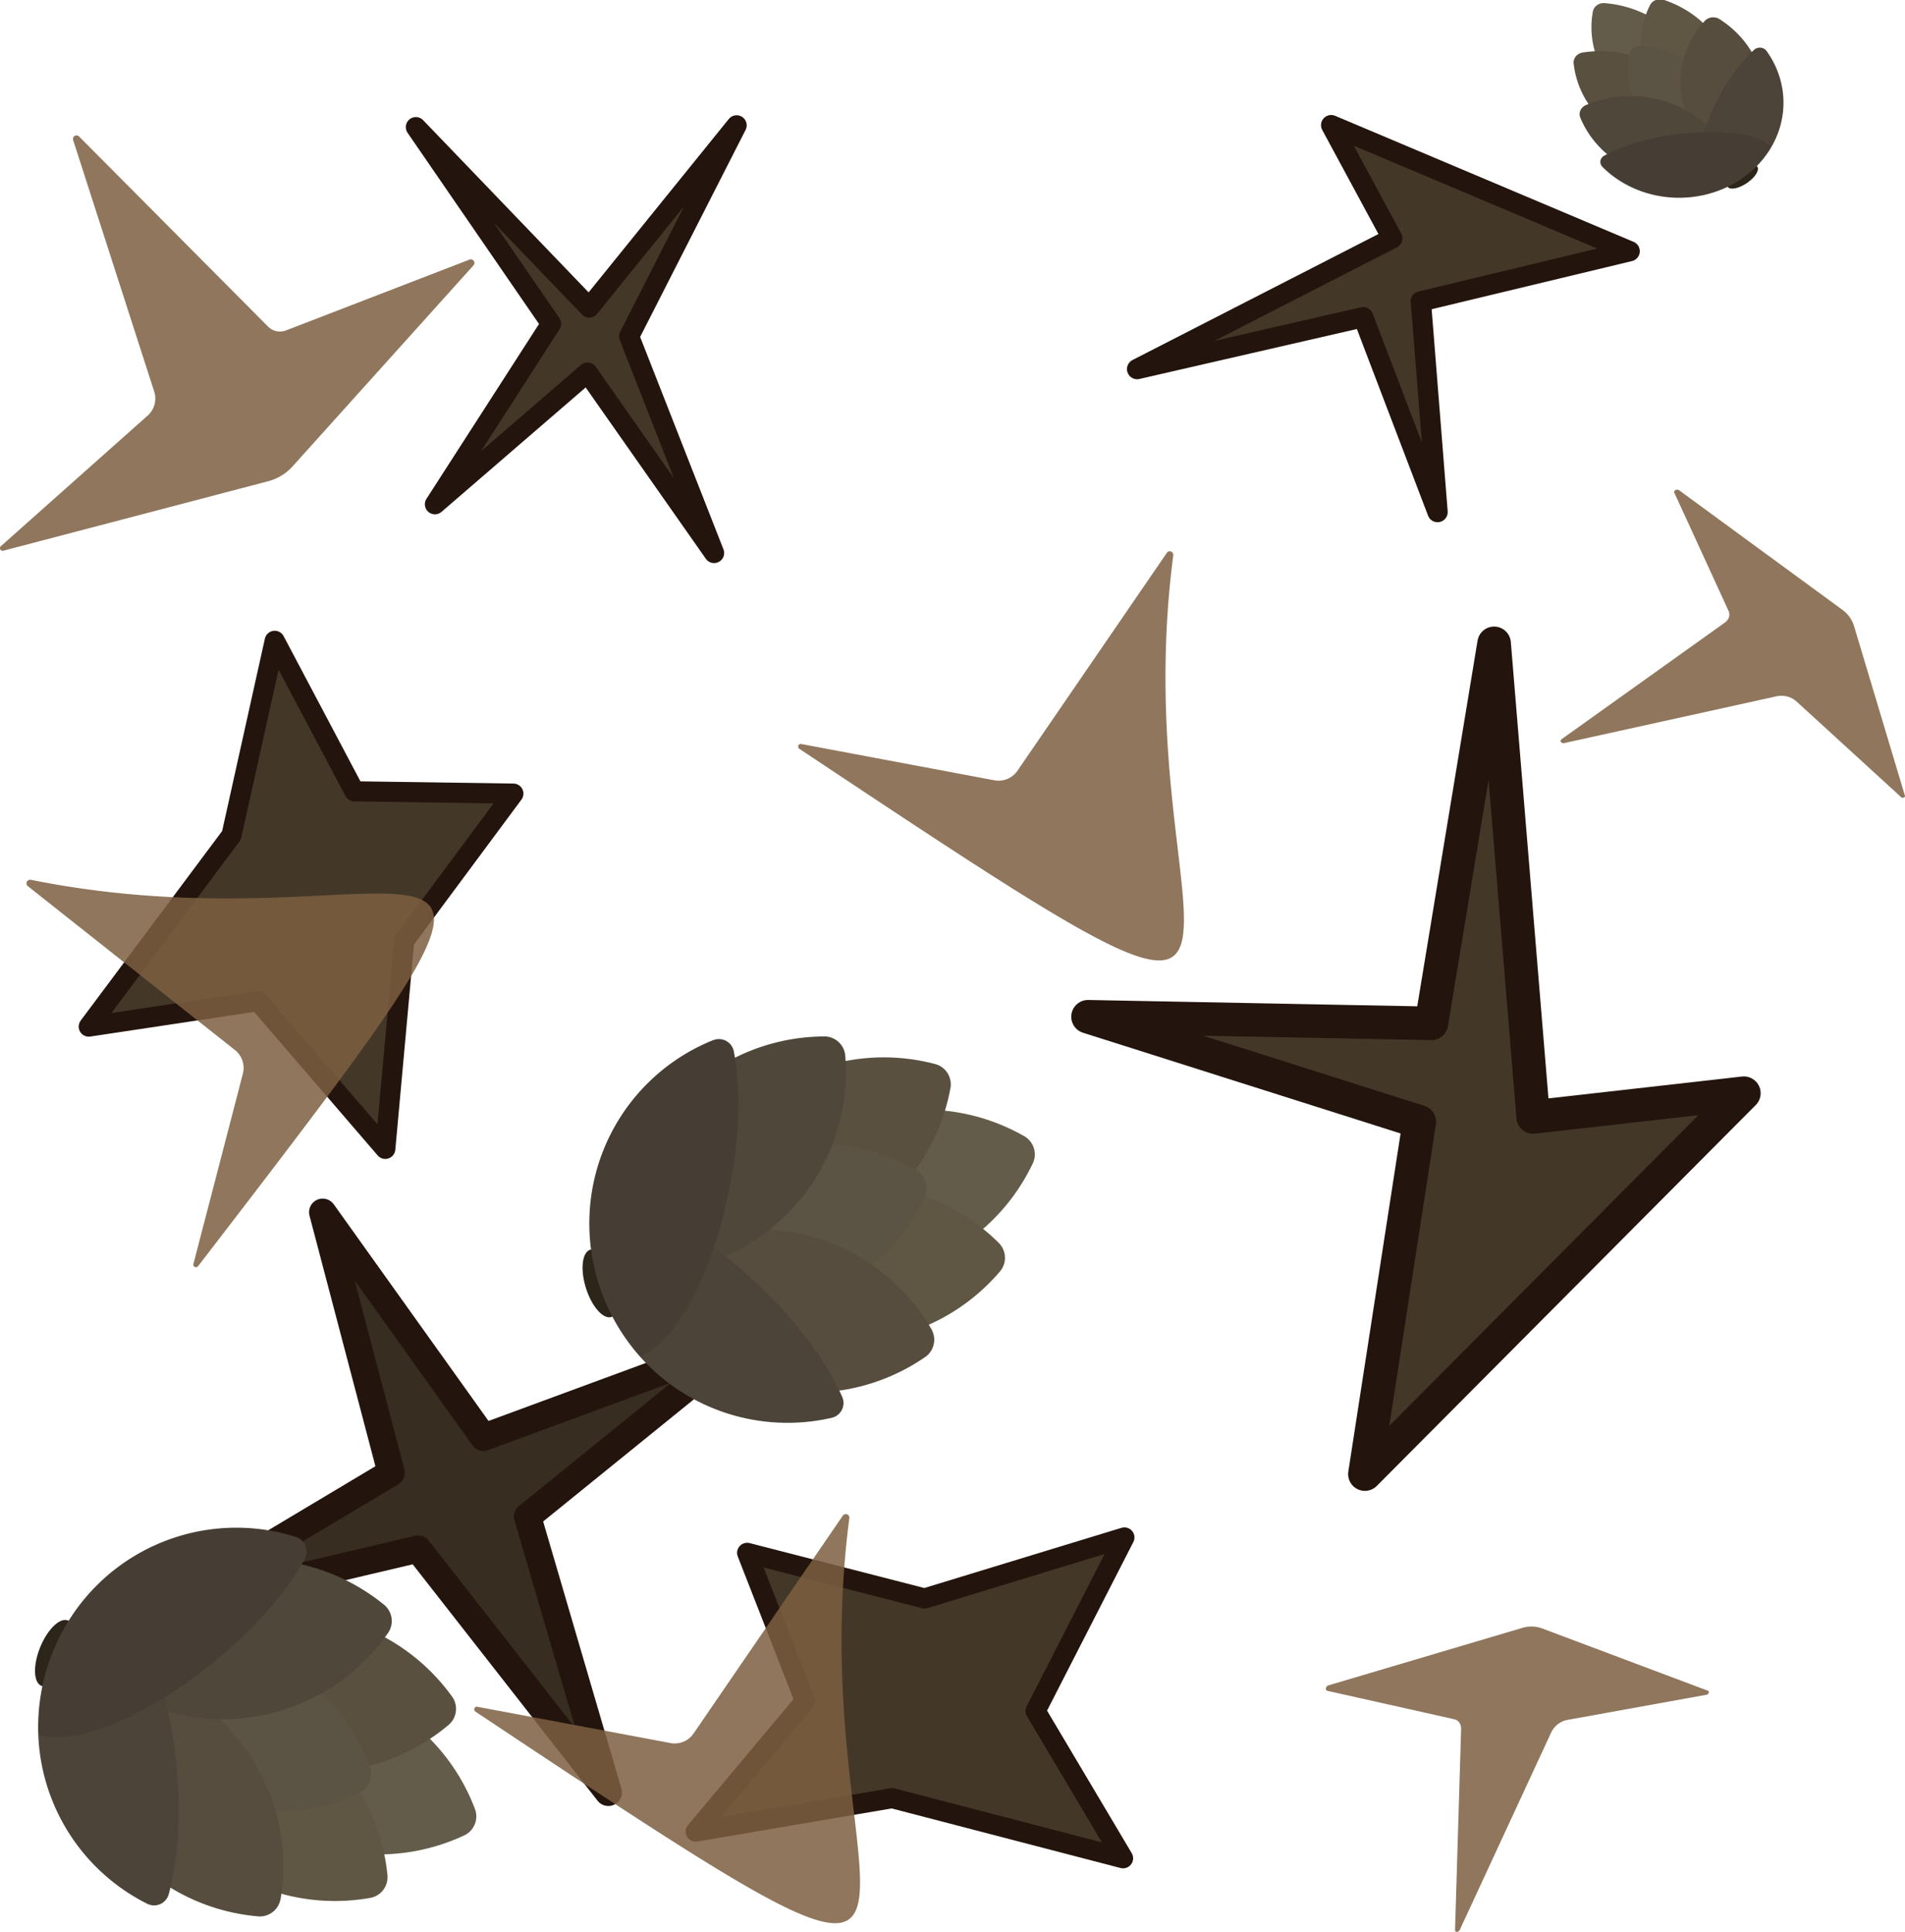 <svg xmlns="http://www.w3.org/2000/svg" width="119.803" height="121.474" viewBox="0 0 31.698 32.14"><path d="m39.654 24.604-2.106-3.002-2.539 2.191 1.933-3.002-2.25-3.272 2.885 3.002 2.452-3.032L38.24 21z" style="fill:#433828;fill-opacity:1;stroke:#23150d;stroke-width:.335;stroke-linecap:square;stroke-linejoin:round;stroke-opacity:1" transform="translate(-27.772 -15.404)"/><path d="m50.483 39.928.906-5.861-5.513-1.748 5.714.11 1.043-6.322.65 7.88 3.506-.396z" style="fill:#433828;fill-opacity:1;stroke:#23150d;stroke-width:.558;stroke-linecap:square;stroke-linejoin:round;stroke-opacity:1" transform="translate(-27.772 -15.404)"/><path d="m54.888 19.583-3.474.835.278 3.505-1.237-3.243-3.762.864 4.246-2.175-1.017-1.883z" style="fill:#433828;fill-opacity:1;stroke:#23150d;stroke-width:.338;stroke-linecap:square;stroke-linejoin:round;stroke-opacity:1" transform="translate(-27.772 -15.404)"/><path d="m39.348 45.875 1.82-2.172-.964-2.465 2.952.759 3.325-1.015-1.478 2.887 1.456 2.45-3.843-1zM32.343 26.065l1.325 2.504 2.646.038-1.816 2.447-.315 3.463-2.116-2.458-2.818.424 2.375-3.182z" style="fill:#433828;fill-opacity:1;stroke:#23150d;stroke-width:.335;stroke-linecap:square;stroke-linejoin:round;stroke-opacity:1" transform="translate(-27.772 -15.404)"/><path d="m37.894 45.223-3.166-4.048-4.251 1.002 3.804-2.273-1.14-4.333 2.676 3.745 4.332-1.597-3.599 2.916z" style="fill:#372d20;fill-opacity:1;stroke:#23150d;stroke-width:.453;stroke-linecap:square;stroke-linejoin:round;stroke-opacity:1" transform="translate(-27.772 -15.404)"/><g transform="matrix(.089 -.471 .517 .081 7.173 22.874)"><ellipse cx="58.421" cy="-7.502" fill="#2c251a" fill-opacity=".996" rx=".587" ry=".261" style="stroke-width:.703" transform="rotate(42.475)"/><path fill="#645c4a" d="M53.036 28.264a3.35 3.35 0 0 0-3.294 3.933 3.35 3.35 0 0 0 3.627-3.628.35.35 0 0 0-.333-.305" style="stroke-width:.703"/><path fill="#595040" d="M51.552 28.175a3.35 3.35 0 0 1-2.566 4.443 3.35 3.35 0 0 1 2.164-4.652.35.35 0 0 1 .402.21" style="stroke-width:.703"/><path fill="#5f5644" d="M53.56 30.016a3.35 3.35 0 0 0-4.2 2.947 3.35 3.35 0 0 0 4.443-2.566.35.35 0 0 0-.243-.38" style="stroke-width:.703"/><path fill="#5b5343" d="M51.761 29.655a3.35 3.35 0 0 0-3.294 3.933 3.35 3.35 0 0 0 3.627-3.628.35.35 0 0 0-.333-.305" style="stroke-width:.703"/><path fill="#564d3e" d="M53.31 31.824a3.35 3.35 0 0 0-4.82 1.76 3.35 3.35 0 0 0 4.955-1.329.35.35 0 0 0-.136-.43z" style="stroke-width:.703"/><path fill="#4f473a" d="M49.764 28.589a3.35 3.35 0 0 1-1.328 4.955 3.35 3.35 0 0 1 .887-5.053.35.35 0 0 1 .441.098" style="stroke-width:.703"/><path fill="#4c4438" d="M52.598 33.927a3.286 3.286 0 0 1-5.274-1.141c.82-.738 3.772-.316 5.25.747a.253.253 0 0 1 .024.394" style="stroke-width:.703"/><path fill="#463d34" d="M47.74 29.481a3.286 3.286 0 0 0 1.601 5.154c.664-.882-.016-3.785-1.206-5.163a.253.253 0 0 0-.394.01" style="stroke-width:.703"/></g><g transform="rotate(69.622 29.145 -3.265)"><ellipse cx="58.421" cy="-7.502" fill="#2c251a" fill-opacity=".996" rx=".587" ry=".261" style="stroke-width:.703" transform="rotate(42.475)"/><path fill="#645c4a" d="M53.036 28.264a3.35 3.35 0 0 0-3.294 3.933 3.35 3.35 0 0 0 3.627-3.628.35.35 0 0 0-.333-.305" style="stroke-width:.703"/><path fill="#595040" d="M51.552 28.175a3.35 3.35 0 0 1-2.566 4.443 3.35 3.35 0 0 1 2.164-4.652.35.35 0 0 1 .402.21" style="stroke-width:.703"/><path fill="#5f5644" d="M53.56 30.016a3.35 3.35 0 0 0-4.2 2.947 3.35 3.35 0 0 0 4.443-2.566.35.35 0 0 0-.243-.38" style="stroke-width:.703"/><path fill="#5b5343" d="M51.761 29.655a3.35 3.35 0 0 0-3.294 3.933 3.35 3.35 0 0 0 3.627-3.628.35.35 0 0 0-.333-.305" style="stroke-width:.703"/><path fill="#564d3e" d="M53.31 31.824a3.35 3.35 0 0 0-4.82 1.76 3.35 3.35 0 0 0 4.955-1.329.35.35 0 0 0-.136-.43z" style="stroke-width:.703"/><path fill="#4f473a" d="M49.764 28.589a3.35 3.35 0 0 1-1.328 4.955 3.35 3.35 0 0 1 .887-5.053.35.35 0 0 1 .441.098" style="stroke-width:.703"/><path fill="#4c4438" d="M52.598 33.927a3.286 3.286 0 0 1-5.274-1.141c.82-.738 3.772-.316 5.25.747a.253.253 0 0 1 .024.394" style="stroke-width:.703"/><path fill="#463d34" d="M47.74 29.481a3.286 3.286 0 0 0 1.601 5.154c.664-.882-.016-3.785-1.206-5.163a.253.253 0 0 0-.394.01" style="stroke-width:.703"/></g><path d="M29.015 17.665a.06.06 0 0 0-.027.066l1.351 4.19a.38.38 0 0 1-.108.395l-2.444 2.174c-.035.03-.005.088.04.076l4.408-1.156a.83.83 0 0 0 .408-.25l3.007-3.341c.043-.047-.007-.119-.066-.096l-3.05 1.177a.28.28 0 0 1-.304-.065l-3.145-3.163a.06.06 0 0 0-.07-.007m18.225 6.91a.06.06 0 0 0-.05.023L44.7 28.229a.38.38 0 0 1-.379.157l-3.215-.604c-.046-.01-.073.05-.035.078 9.505 6.326 5.352 3.446 6.224-3.221h-.001a.06.06 0 0 0-.055-.064M41.85 40.593a.06.06 0 0 0-.051.022l-2.489 3.632a.38.38 0 0 1-.378.156l-3.216-.604c-.046-.01-.073.05-.035.079 9.506 6.325 5.352 3.445 6.224-3.222a.06.06 0 0 0-.056-.063M28.213 30.092a.06.06 0 0 0 .019.052l3.452 2.731a.38.38 0 0 1 .13.389l-.823 3.166c-.013.046.046.077.076.04 6.962-9.05 3.805-5.103-2.787-6.43v.001a.06.06 0 0 0-.067.05" style="fill:#7c5f41;fill-opacity:.852" transform="translate(-27.772 -15.404)"/><g transform="rotate(30.125 52.425 -43.26)"><ellipse cx="58.421" cy="-7.502" fill="#2c251a" fill-opacity=".996" rx=".587" ry=".261" style="stroke-width:.703" transform="rotate(42.475)"/><path fill="#645c4a" d="M53.036 28.264a3.35 3.35 0 0 0-3.294 3.933 3.35 3.35 0 0 0 3.627-3.628.35.35 0 0 0-.333-.305" style="stroke-width:.703"/><path fill="#595040" d="M51.552 28.175a3.35 3.35 0 0 1-2.566 4.443 3.35 3.35 0 0 1 2.164-4.652.35.35 0 0 1 .402.21" style="stroke-width:.703"/><path fill="#5f5644" d="M53.56 30.016a3.35 3.35 0 0 0-4.2 2.947 3.35 3.35 0 0 0 4.443-2.566.35.35 0 0 0-.243-.38" style="stroke-width:.703"/><path fill="#5b5343" d="M51.761 29.655a3.35 3.35 0 0 0-3.294 3.933 3.35 3.35 0 0 0 3.627-3.628.35.35 0 0 0-.333-.305" style="stroke-width:.703"/><path fill="#564d3e" d="M53.31 31.824a3.35 3.35 0 0 0-4.82 1.76 3.35 3.35 0 0 0 4.955-1.329.35.35 0 0 0-.136-.43z" style="stroke-width:.703"/><path fill="#4f473a" d="M49.764 28.589a3.35 3.35 0 0 1-1.328 4.955 3.35 3.35 0 0 1 .887-5.053.35.35 0 0 1 .441.098" style="stroke-width:.703"/><path fill="#4c4438" d="M52.598 33.927a3.286 3.286 0 0 1-5.274-1.141c.82-.738 3.772-.316 5.25.747a.253.253 0 0 1 .024.394" style="stroke-width:.703"/><path fill="#463d34" d="M47.74 29.481a3.286 3.286 0 0 0 1.601 5.154c.664-.882-.016-3.785-1.206-5.163a.253.253 0 0 0-.394.01" style="stroke-width:.703"/></g><path d="M53.746 27.748c.01.015.033.022.054.018l3.528-.777a.38.38 0 0 1 .327.076l1.75 1.6c.024.024.072.006.064-.023l-.85-2.832a.52.52 0 0 0-.197-.265l-2.708-1.983c-.038-.028-.1.003-.082.04l.903 1.967c.03.068.006.144-.063.193l-2.718 1.941c-.016.012-.019.03-.008.045M52.014 47.544c.018 0 .037-.013.047-.032l1.518-3.278a.38.38 0 0 1 .259-.214l2.333-.422c.033-.006.048-.055.02-.066l-2.768-1.04a.52.52 0 0 0-.33-.003l-3.218.954c-.045.013-.058.08-.018.09l2.112.473c.073.016.118.081.115.166l-.101 3.339q.002.032.03.033" style="fill:#7c5f41;fill-opacity:.852;stroke-width:.729" transform="translate(-27.772 -15.404)"/></svg>